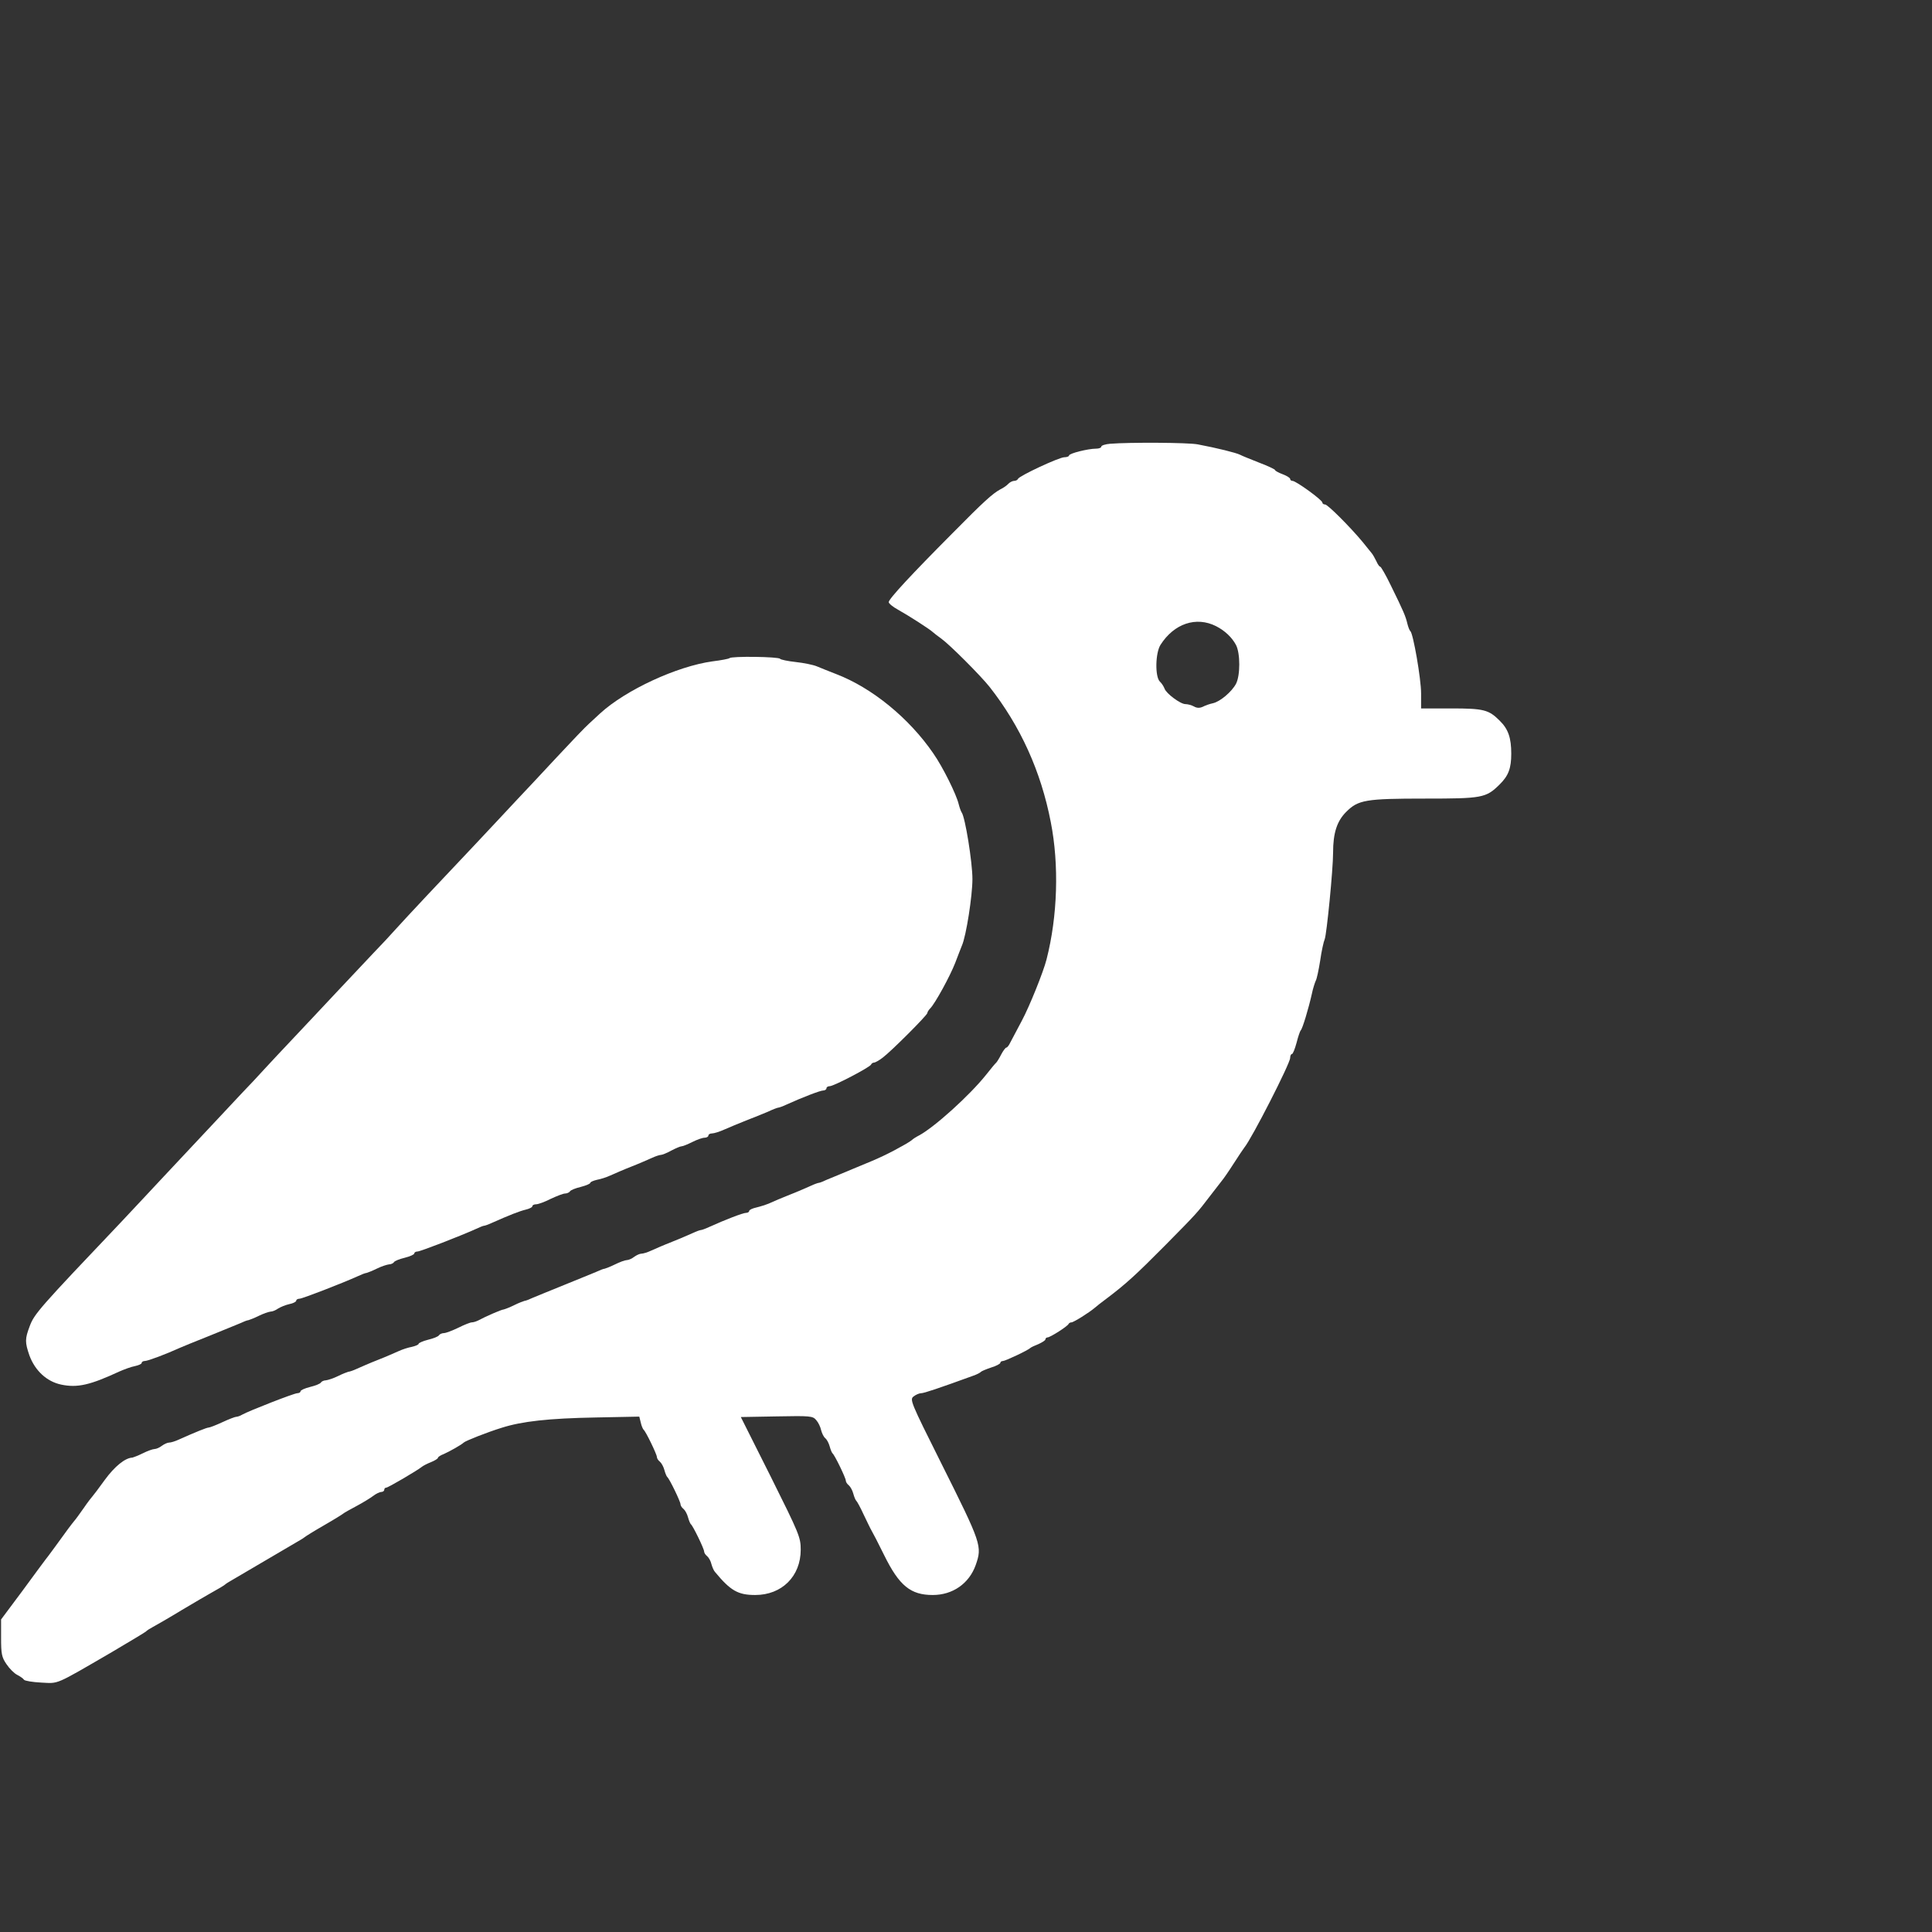<?xml version="1.0" standalone="no"?>
<!DOCTYPE svg PUBLIC "-//W3C//DTD SVG 20010904//EN"
 "http://www.w3.org/TR/2001/REC-SVG-20010904/DTD/svg10.dtd">
<svg version="1.0" xmlns="http://www.w3.org/2000/svg"
 width="900pt" height="900pt" viewBox="0 0 900 900"
 preserveAspectRatio="xMidYMid meet">
<rect x="0" y="0" width="900" height="900" fill="#333333" stroke="none"/>
<g transform="translate(0,900) scale(0.1,-0.1)"
fill="#FFFFFF" stroke="none">
<path d="M5173 6933 c-24 -2 -43 -8 -43 -14 0 -5 -11 -9 -24 -9 -37 0 -126
-22 -126 -32 0 -4 -10 -8 -22 -8 -24 0 -211 -87 -216 -101 -2 -5 -10 -9 -17
-9 -8 0 -20 -6 -27 -13 -7 -8 -24 -20 -37 -26 -37 -20 -77 -56 -226 -207 -189
-190 -295 -304 -295 -319 0 -6 19 -22 43 -35 50 -28 147 -90 163 -105 6 -5 23
-19 39 -30 39 -28 183 -172 225 -225 143 -182 239 -392 285 -630 39 -198 32
-438 -20 -640 -14 -56 -79 -218 -115 -285 -23 -44 -48 -90 -54 -102 -6 -13
-14 -23 -18 -23 -4 0 -15 -15 -24 -32 -9 -18 -20 -35 -23 -38 -4 -3 -24 -27
-46 -55 -77 -97 -243 -247 -315 -285 -14 -7 -27 -16 -30 -19 -3 -3 -16 -12
-30 -20 -79 -45 -126 -67 -225 -107 -60 -25 -124 -52 -142 -59 -17 -8 -34 -15
-38 -15 -4 0 -21 -6 -38 -14 -18 -8 -61 -27 -97 -41 -36 -14 -78 -32 -95 -40
-16 -7 -45 -16 -62 -20 -18 -4 -33 -11 -33 -16 0 -5 -7 -9 -15 -9 -14 0 -97
-32 -172 -66 -17 -8 -34 -14 -38 -14 -4 0 -21 -6 -38 -14 -18 -8 -61 -27 -97
-41 -36 -14 -79 -33 -97 -41 -17 -8 -37 -14 -45 -14 -8 0 -23 -7 -34 -15 -10
-8 -26 -15 -34 -15 -8 0 -33 -9 -55 -20 -22 -11 -44 -19 -48 -20 -5 0 -23 -7
-40 -15 -18 -7 -84 -35 -147 -60 -63 -25 -129 -53 -147 -60 -17 -8 -35 -15
-40 -15 -4 -1 -26 -9 -48 -20 -22 -11 -44 -19 -49 -20 -9 0 -83 -32 -118 -51
-10 -5 -23 -9 -30 -9 -7 0 -35 -11 -63 -25 -27 -13 -58 -25 -67 -25 -9 0 -20
-5 -23 -10 -3 -6 -26 -15 -51 -21 -24 -6 -44 -15 -44 -19 0 -4 -14 -10 -31
-14 -17 -3 -45 -12 -62 -20 -18 -8 -61 -27 -97 -41 -36 -14 -79 -33 -97 -41
-17 -8 -35 -14 -40 -14 -4 -1 -26 -9 -48 -20 -22 -11 -48 -19 -57 -20 -9 0
-20 -5 -23 -10 -3 -6 -26 -15 -51 -21 -24 -6 -44 -15 -44 -20 0 -5 -7 -9 -15
-9 -15 0 -225 -82 -257 -100 -10 -6 -22 -10 -28 -10 -5 0 -34 -11 -64 -25 -30
-14 -59 -25 -64 -25 -9 0 -63 -22 -139 -56 -17 -8 -37 -14 -45 -14 -8 0 -23
-7 -34 -15 -10 -8 -26 -15 -34 -15 -8 0 -33 -9 -55 -20 -22 -11 -44 -19 -48
-20 -34 -1 -83 -41 -129 -104 -28 -39 -54 -73 -57 -76 -3 -3 -22 -27 -41 -55
-19 -27 -39 -55 -45 -61 -5 -7 -18 -22 -27 -35 -37 -51 -98 -135 -106 -144 -4
-5 -53 -71 -107 -145 l-100 -134 0 -86 c0 -74 3 -90 25 -122 14 -21 36 -43 50
-50 14 -7 28 -17 32 -23 4 -5 40 -11 80 -13 83 -4 59 -15 329 142 85 50 156
93 159 96 3 4 17 13 32 21 15 8 76 43 135 79 59 35 117 69 128 75 45 25 70 40
75 45 3 3 16 11 30 19 14 8 84 49 155 91 72 42 141 83 155 91 14 8 27 16 30
19 3 3 43 28 90 55 47 27 87 52 90 55 3 3 30 18 60 34 30 16 66 38 79 48 13
10 30 18 37 18 8 0 14 5 14 10 0 6 4 10 9 10 9 0 145 80 166 97 6 5 25 15 43
22 17 7 32 16 32 20 0 4 12 12 28 18 27 12 82 43 92 53 8 8 109 48 177 69 94
30 218 44 439 48 l202 4 7 -28 c3 -15 10 -30 13 -33 10 -7 62 -115 62 -127 0
-6 6 -16 14 -22 8 -7 17 -24 21 -39 4 -15 10 -29 13 -32 10 -7 62 -115 62
-127 0 -6 6 -16 14 -22 8 -7 17 -24 21 -39 4 -15 10 -29 13 -32 10 -7 62 -115
62 -127 0 -6 6 -16 14 -22 8 -7 17 -23 20 -37 4 -14 11 -31 17 -37 72 -87 107
-107 187 -107 124 0 212 87 212 211 0 58 -7 74 -139 339 l-140 279 167 3 c157
3 168 2 184 -17 10 -11 20 -32 23 -47 4 -15 12 -32 20 -38 7 -6 16 -23 20 -38
4 -15 10 -29 13 -32 10 -7 62 -115 62 -127 0 -6 6 -16 14 -22 8 -7 17 -24 21
-39 4 -15 10 -29 13 -32 4 -3 20 -32 35 -65 16 -33 32 -67 37 -75 5 -8 32 -60
59 -115 70 -142 123 -185 226 -185 93 0 169 53 200 139 31 89 28 98 -162 478
-141 282 -146 294 -127 308 10 8 26 15 35 15 13 0 82 23 244 82 17 6 32 14 35
18 3 3 24 12 48 20 23 7 42 17 42 22 0 4 5 8 12 8 11 0 119 51 128 61 3 3 20
11 38 18 17 8 32 17 32 22 0 5 5 9 10 9 12 0 94 52 98 63 2 4 8 7 13 7 10 0
82 45 109 68 8 7 33 27 55 43 90 68 136 110 270 245 152 154 151 153 212 233
24 31 49 63 55 71 7 8 32 44 55 80 23 36 46 70 50 75 34 41 213 391 213 417 0
10 4 18 8 18 5 0 14 24 22 53 7 28 16 54 19 57 8 6 37 103 52 170 5 25 14 52
18 61 5 8 14 51 21 95 6 43 16 88 21 99 9 22 39 324 39 403 0 92 18 147 61
190 56 56 90 62 368 62 265 0 283 3 346 65 42 41 55 76 55 144 0 74 -14 115
-54 154 -51 51 -74 57 -226 57 l-140 0 0 70 c0 68 -37 280 -50 290 -4 3 -10
19 -14 35 -8 34 -17 56 -77 178 -23 48 -46 87 -49 87 -4 0 -12 11 -18 25 -7
14 -16 31 -22 38 -5 7 -25 30 -42 52 -58 70 -163 175 -175 175 -7 0 -13 4 -13
9 0 12 -123 101 -139 101 -6 0 -11 4 -11 9 0 5 -16 15 -35 22 -19 7 -35 16
-35 19 0 4 -33 19 -72 34 -40 16 -81 32 -92 38 -18 9 -106 31 -196 48 -44 9
-323 10 -407 3z m492 -850 c41 -21 74 -52 93 -88 20 -39 20 -141 0 -180 -20
-38 -75 -84 -108 -91 -14 -3 -35 -10 -46 -16 -15 -7 -28 -7 -42 1 -11 6 -29
11 -40 11 -23 0 -89 49 -97 72 -4 10 -13 25 -22 33 -23 23 -21 133 3 171 63
99 166 134 259 87z"/>
<path d="M3398 5934 c-3 -3 -39 -10 -80 -15 -165 -23 -403 -133 -522 -242 -13
-12 -37 -34 -52 -48 -16 -14 -83 -84 -149 -155 -66 -71 -151 -162 -190 -203
-38 -41 -77 -82 -85 -91 -8 -9 -55 -59 -105 -112 -149 -157 -330 -350 -373
-398 -22 -25 -67 -73 -99 -106 -32 -34 -112 -119 -178 -189 -66 -71 -157 -167
-201 -214 -45 -47 -104 -111 -132 -141 -27 -30 -74 -80 -104 -111 -29 -31
-109 -116 -178 -190 -69 -73 -156 -167 -195 -208 -38 -41 -77 -82 -85 -91 -8
-9 -55 -59 -105 -112 -382 -402 -406 -429 -427 -487 -22 -58 -22 -74 -1 -135
26 -71 81 -122 148 -136 76 -16 135 -2 271 61 23 10 55 22 72 25 18 4 32 10
32 15 0 5 7 9 15 9 14 0 101 33 160 60 11 5 72 30 135 55 63 25 129 53 147 60
17 8 35 15 40 15 4 1 26 9 48 20 22 11 47 19 55 20 9 0 24 6 35 14 11 7 35 17
53 21 17 3 32 11 32 16 0 5 7 9 15 9 13 0 199 72 272 105 17 8 35 15 40 15 4
1 26 9 48 20 22 11 48 19 57 20 9 0 20 5 23 10 3 6 26 15 51 21 24 6 44 15 44
20 0 5 7 9 15 9 13 0 199 72 272 105 17 8 34 15 38 15 4 0 21 6 38 14 81 36
127 54 156 61 17 4 31 11 31 16 0 5 8 9 18 9 9 0 40 11 67 25 28 13 58 25 67
25 9 0 20 5 23 10 3 6 26 15 51 21 24 6 44 15 44 19 0 4 14 10 31 14 17 3 45
12 62 20 18 8 61 27 97 41 36 14 79 33 97 41 17 8 36 14 42 14 6 0 28 9 48 20
21 11 42 20 48 20 6 0 28 9 50 20 22 11 47 20 57 20 10 0 18 5 18 10 0 6 8 10
17 10 9 0 35 8 57 18 23 10 68 29 101 42 33 13 79 31 102 41 23 11 45 19 48
19 4 0 21 6 38 14 75 34 158 66 172 66 8 0 15 5 15 10 0 6 7 10 15 10 19 0
189 89 193 101 2 5 8 9 14 9 5 0 23 10 40 23 40 30 208 198 208 208 0 4 6 14
13 21 23 23 93 151 117 213 12 33 27 69 31 80 20 45 49 232 49 310 0 79 -34
289 -50 310 -4 6 -10 23 -14 39 -11 46 -74 173 -118 236 -113 165 -286 306
-453 370 -33 13 -74 29 -90 36 -17 7 -61 16 -98 20 -37 4 -70 11 -73 15 -6 10
-227 13 -236 3z"/>
</g>
</svg>
